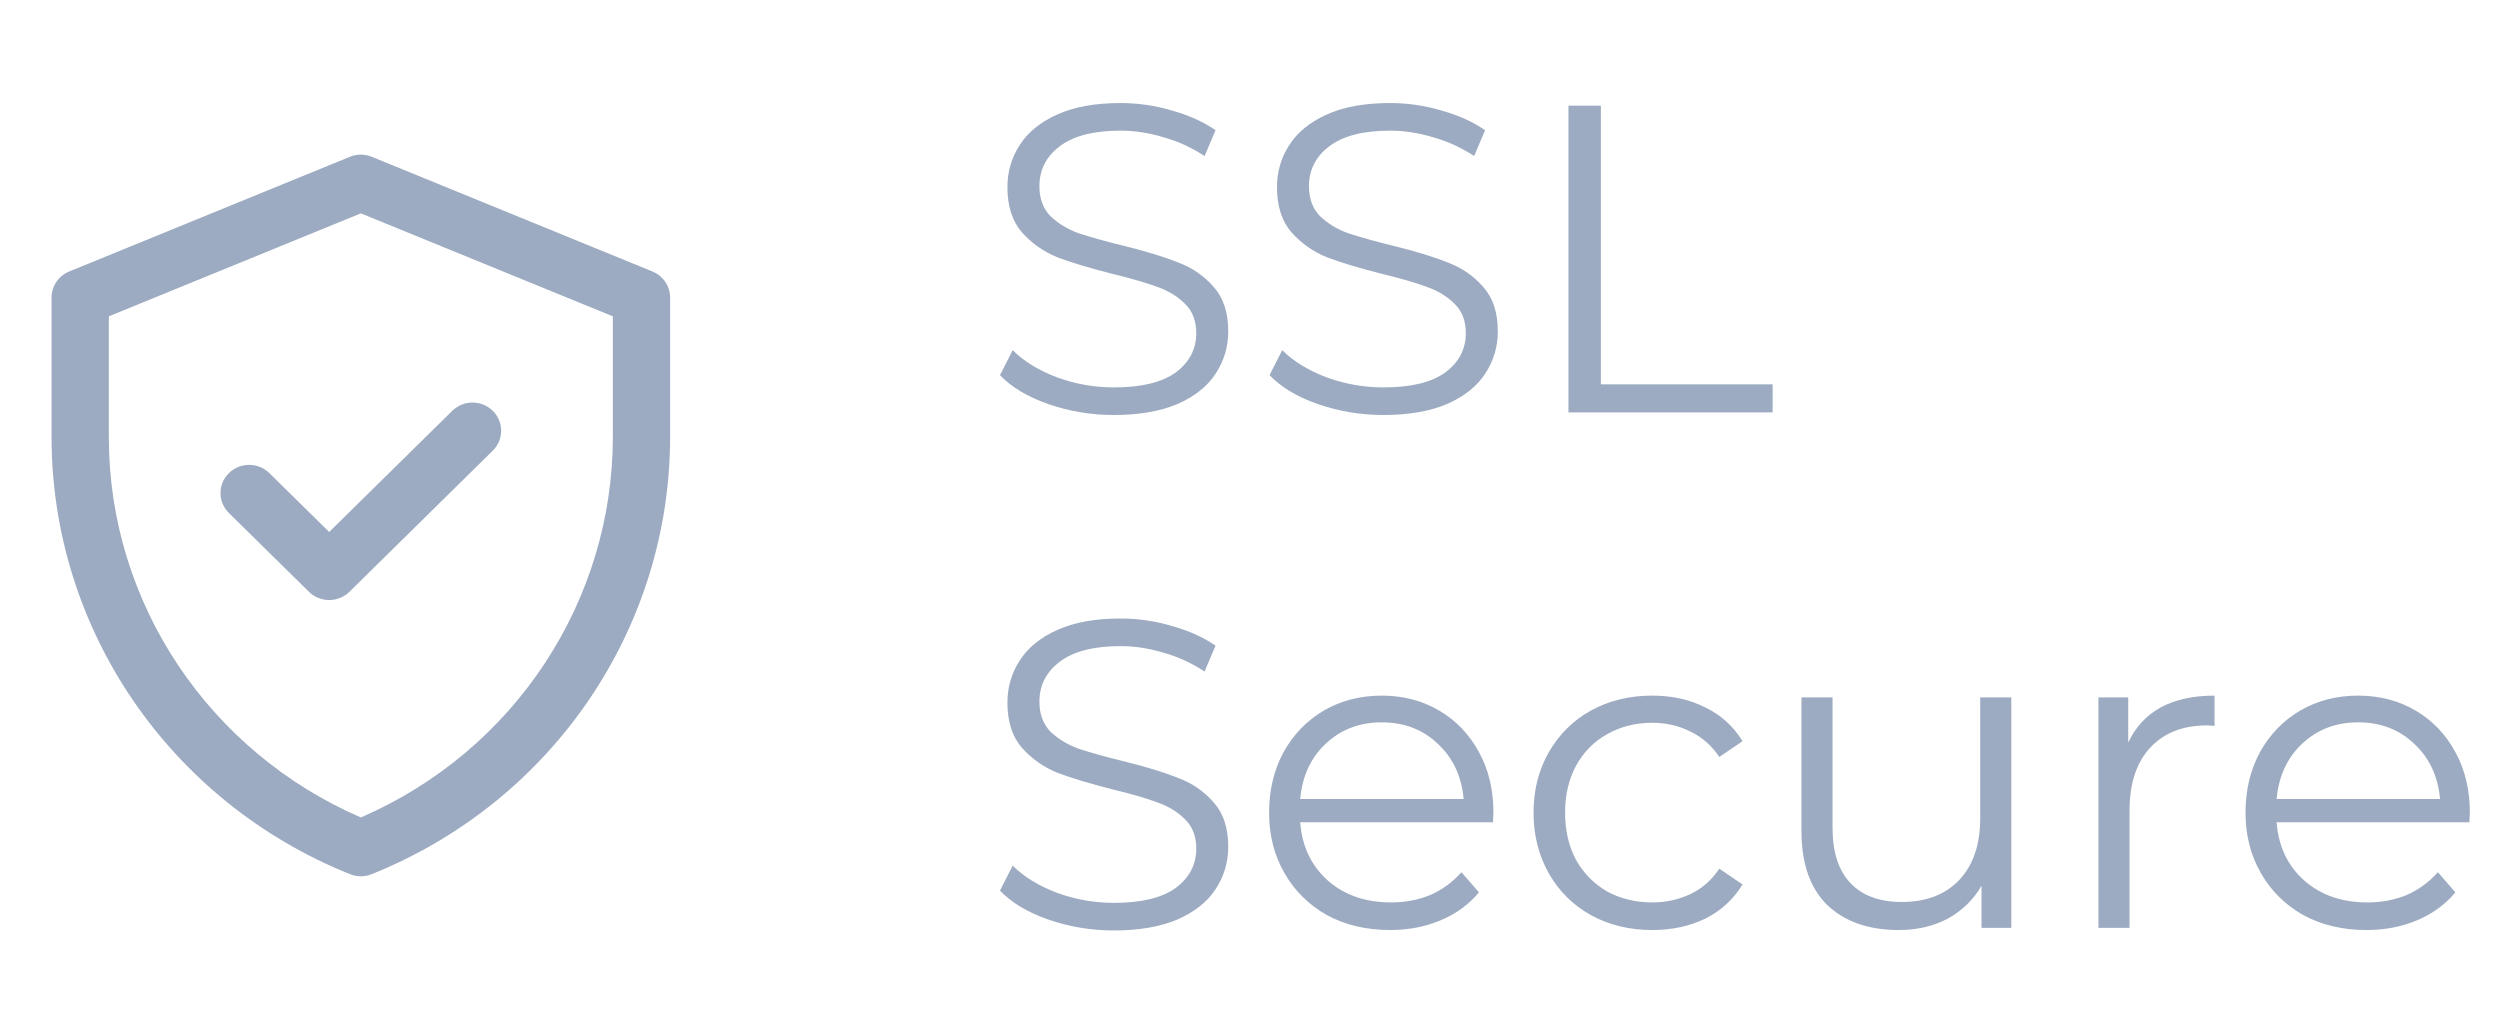 <svg width="97" height="40" viewBox="0 0 97 40" fill="none" xmlns="http://www.w3.org/2000/svg">
<path d="M25.315 10.534L14.426 6.084C14.153 5.972 13.847 5.972 13.574 6.084L2.685 10.534C2.27 10.703 2 11.102 2 11.544V16.954C2 24.403 6.574 31.104 13.58 33.919C13.849 34.027 14.151 34.027 14.42 33.919C21.426 31.104 26 24.403 26 16.954V11.544C26 11.102 25.73 10.703 25.315 10.534ZM23.778 16.954C23.778 23.287 20 29.116 14 31.718C8.16 29.186 4.222 23.458 4.222 16.954V12.274L14 8.278L23.778 12.274V16.954ZM12.772 20.641L17.548 15.94C17.982 15.512 18.685 15.512 19.119 15.94C19.553 16.367 19.553 17.059 19.119 17.486L13.558 22.961C13.124 23.388 12.42 23.388 11.986 22.961L8.881 19.904C8.447 19.477 8.447 18.785 8.881 18.357C9.315 17.93 10.018 17.93 10.452 18.357L12.772 20.641Z" fill="#9CABC1"/>
<path d="M43.219 16.102C42.335 16.102 41.485 15.96 40.669 15.677C39.864 15.394 39.241 15.02 38.799 14.555L39.292 13.586C39.723 14.017 40.295 14.368 41.009 14.64C41.723 14.901 42.46 15.031 43.219 15.031C44.284 15.031 45.083 14.838 45.616 14.453C46.149 14.056 46.415 13.546 46.415 12.923C46.415 12.447 46.268 12.067 45.973 11.784C45.69 11.501 45.338 11.285 44.919 11.138C44.5 10.979 43.916 10.809 43.168 10.628C42.273 10.401 41.559 10.186 41.026 9.982C40.493 9.767 40.034 9.444 39.649 9.013C39.275 8.582 39.088 7.999 39.088 7.262C39.088 6.661 39.247 6.117 39.564 5.63C39.881 5.131 40.369 4.735 41.026 4.44C41.683 4.145 42.499 3.998 43.474 3.998C44.154 3.998 44.817 4.094 45.463 4.287C46.12 4.468 46.687 4.723 47.163 5.052L46.738 6.055C46.239 5.726 45.707 5.483 45.14 5.324C44.573 5.154 44.018 5.069 43.474 5.069C42.431 5.069 41.644 5.273 41.111 5.681C40.59 6.078 40.329 6.593 40.329 7.228C40.329 7.704 40.471 8.089 40.754 8.384C41.049 8.667 41.411 8.888 41.842 9.047C42.284 9.194 42.873 9.359 43.61 9.54C44.483 9.755 45.185 9.971 45.718 10.186C46.262 10.39 46.721 10.707 47.095 11.138C47.469 11.557 47.656 12.13 47.656 12.855C47.656 13.456 47.492 14.005 47.163 14.504C46.846 14.991 46.353 15.382 45.684 15.677C45.015 15.96 44.194 16.102 43.219 16.102ZM53.678 16.102C52.794 16.102 51.944 15.96 51.128 15.677C50.323 15.394 49.7 15.02 49.258 14.555L49.751 13.586C50.182 14.017 50.754 14.368 51.468 14.64C52.182 14.901 52.919 15.031 53.678 15.031C54.743 15.031 55.542 14.838 56.075 14.453C56.608 14.056 56.874 13.546 56.874 12.923C56.874 12.447 56.727 12.067 56.432 11.784C56.149 11.501 55.797 11.285 55.378 11.138C54.959 10.979 54.375 10.809 53.627 10.628C52.732 10.401 52.018 10.186 51.485 9.982C50.952 9.767 50.493 9.444 50.108 9.013C49.734 8.582 49.547 7.999 49.547 7.262C49.547 6.661 49.706 6.117 50.023 5.63C50.34 5.131 50.828 4.735 51.485 4.44C52.142 4.145 52.958 3.998 53.933 3.998C54.613 3.998 55.276 4.094 55.922 4.287C56.579 4.468 57.146 4.723 57.622 5.052L57.197 6.055C56.698 5.726 56.166 5.483 55.599 5.324C55.032 5.154 54.477 5.069 53.933 5.069C52.89 5.069 52.103 5.273 51.57 5.681C51.049 6.078 50.788 6.593 50.788 7.228C50.788 7.704 50.93 8.089 51.213 8.384C51.508 8.667 51.87 8.888 52.301 9.047C52.743 9.194 53.332 9.359 54.069 9.54C54.942 9.755 55.644 9.971 56.177 10.186C56.721 10.39 57.18 10.707 57.554 11.138C57.928 11.557 58.115 12.13 58.115 12.855C58.115 13.456 57.951 14.005 57.622 14.504C57.305 14.991 56.812 15.382 56.143 15.677C55.474 15.96 54.653 16.102 53.678 16.102ZM60.856 4.1H62.114V14.912H68.778V16H60.856V4.1ZM43.219 36.102C42.335 36.102 41.485 35.96 40.669 35.677C39.864 35.394 39.241 35.02 38.799 34.555L39.292 33.586C39.723 34.017 40.295 34.368 41.009 34.64C41.723 34.901 42.46 35.031 43.219 35.031C44.284 35.031 45.083 34.838 45.616 34.453C46.149 34.056 46.415 33.546 46.415 32.923C46.415 32.447 46.268 32.067 45.973 31.784C45.69 31.501 45.338 31.285 44.919 31.138C44.5 30.979 43.916 30.809 43.168 30.628C42.273 30.401 41.559 30.186 41.026 29.982C40.493 29.767 40.034 29.444 39.649 29.013C39.275 28.582 39.088 27.999 39.088 27.262C39.088 26.661 39.247 26.117 39.564 25.63C39.881 25.131 40.369 24.735 41.026 24.44C41.683 24.145 42.499 23.998 43.474 23.998C44.154 23.998 44.817 24.094 45.463 24.287C46.12 24.468 46.687 24.723 47.163 25.052L46.738 26.055C46.239 25.726 45.707 25.483 45.14 25.324C44.573 25.154 44.018 25.069 43.474 25.069C42.431 25.069 41.644 25.273 41.111 25.681C40.59 26.078 40.329 26.593 40.329 27.228C40.329 27.704 40.471 28.089 40.754 28.384C41.049 28.667 41.411 28.888 41.842 29.047C42.284 29.194 42.873 29.359 43.61 29.54C44.483 29.755 45.185 29.971 45.718 30.186C46.262 30.39 46.721 30.707 47.095 31.138C47.469 31.557 47.656 32.13 47.656 32.855C47.656 33.456 47.492 34.005 47.163 34.504C46.846 34.991 46.353 35.382 45.684 35.677C45.015 35.96 44.194 36.102 43.219 36.102ZM57.928 31.903H50.448C50.516 32.832 50.873 33.586 51.519 34.164C52.165 34.731 52.981 35.014 53.967 35.014C54.522 35.014 55.032 34.918 55.497 34.725C55.962 34.521 56.364 34.226 56.704 33.841L57.384 34.623C56.987 35.099 56.489 35.462 55.888 35.711C55.299 35.96 54.647 36.085 53.933 36.085C53.015 36.085 52.199 35.892 51.485 35.507C50.782 35.11 50.233 34.566 49.836 33.875C49.439 33.184 49.241 32.402 49.241 31.529C49.241 30.656 49.428 29.874 49.802 29.183C50.187 28.492 50.709 27.953 51.366 27.568C52.035 27.183 52.783 26.99 53.61 26.99C54.437 26.99 55.18 27.183 55.837 27.568C56.494 27.953 57.01 28.492 57.384 29.183C57.758 29.863 57.945 30.645 57.945 31.529L57.928 31.903ZM53.61 28.027C52.749 28.027 52.023 28.305 51.434 28.86C50.856 29.404 50.527 30.118 50.448 31.002H56.789C56.71 30.118 56.375 29.404 55.786 28.86C55.208 28.305 54.483 28.027 53.61 28.027ZM64.108 36.085C63.224 36.085 62.43 35.892 61.728 35.507C61.036 35.122 60.492 34.583 60.096 33.892C59.699 33.189 59.501 32.402 59.501 31.529C59.501 30.656 59.699 29.874 60.096 29.183C60.492 28.492 61.036 27.953 61.728 27.568C62.43 27.183 63.224 26.99 64.108 26.99C64.878 26.99 65.564 27.143 66.165 27.449C66.777 27.744 67.258 28.18 67.61 28.758L66.709 29.37C66.414 28.928 66.04 28.599 65.587 28.384C65.133 28.157 64.64 28.044 64.108 28.044C63.462 28.044 62.878 28.191 62.357 28.486C61.847 28.769 61.444 29.177 61.15 29.71C60.866 30.243 60.725 30.849 60.725 31.529C60.725 32.22 60.866 32.832 61.15 33.365C61.444 33.886 61.847 34.294 62.357 34.589C62.878 34.872 63.462 35.014 64.108 35.014C64.64 35.014 65.133 34.906 65.587 34.691C66.04 34.476 66.414 34.147 66.709 33.705L67.61 34.317C67.258 34.895 66.777 35.337 66.165 35.643C65.553 35.938 64.867 36.085 64.108 36.085ZM78.039 27.058V36H76.883V34.368C76.566 34.912 76.129 35.337 75.574 35.643C75.019 35.938 74.384 36.085 73.67 36.085C72.502 36.085 71.579 35.762 70.899 35.116C70.23 34.459 69.896 33.501 69.896 32.243V27.058H71.103V32.124C71.103 33.065 71.335 33.779 71.8 34.266C72.264 34.753 72.927 34.997 73.789 34.997C74.73 34.997 75.472 34.714 76.016 34.147C76.56 33.569 76.832 32.77 76.832 31.75V27.058H78.039ZM82.575 28.809C82.859 28.208 83.278 27.755 83.833 27.449C84.4 27.143 85.097 26.99 85.924 26.99V28.163L85.635 28.146C84.695 28.146 83.958 28.435 83.425 29.013C82.893 29.591 82.626 30.401 82.626 31.444V36H81.419V27.058H82.575V28.809ZM95.813 31.903H88.333C88.401 32.832 88.758 33.586 89.404 34.164C90.05 34.731 90.866 35.014 91.852 35.014C92.407 35.014 92.917 34.918 93.382 34.725C93.846 34.521 94.249 34.226 94.589 33.841L95.269 34.623C94.872 35.099 94.373 35.462 93.773 35.711C93.183 35.96 92.532 36.085 91.818 36.085C90.9 36.085 90.084 35.892 89.37 35.507C88.667 35.11 88.117 34.566 87.721 33.875C87.324 33.184 87.126 32.402 87.126 31.529C87.126 30.656 87.313 29.874 87.687 29.183C88.072 28.492 88.593 27.953 89.251 27.568C89.919 27.183 90.667 26.99 91.495 26.99C92.322 26.99 93.064 27.183 93.722 27.568C94.379 27.953 94.895 28.492 95.269 29.183C95.643 29.863 95.83 30.645 95.83 31.529L95.813 31.903ZM91.495 28.027C90.633 28.027 89.908 28.305 89.319 28.86C88.741 29.404 88.412 30.118 88.333 31.002H94.674C94.594 30.118 94.26 29.404 93.671 28.86C93.093 28.305 92.367 28.027 91.495 28.027Z" fill="#9CABC1"/>
</svg>
